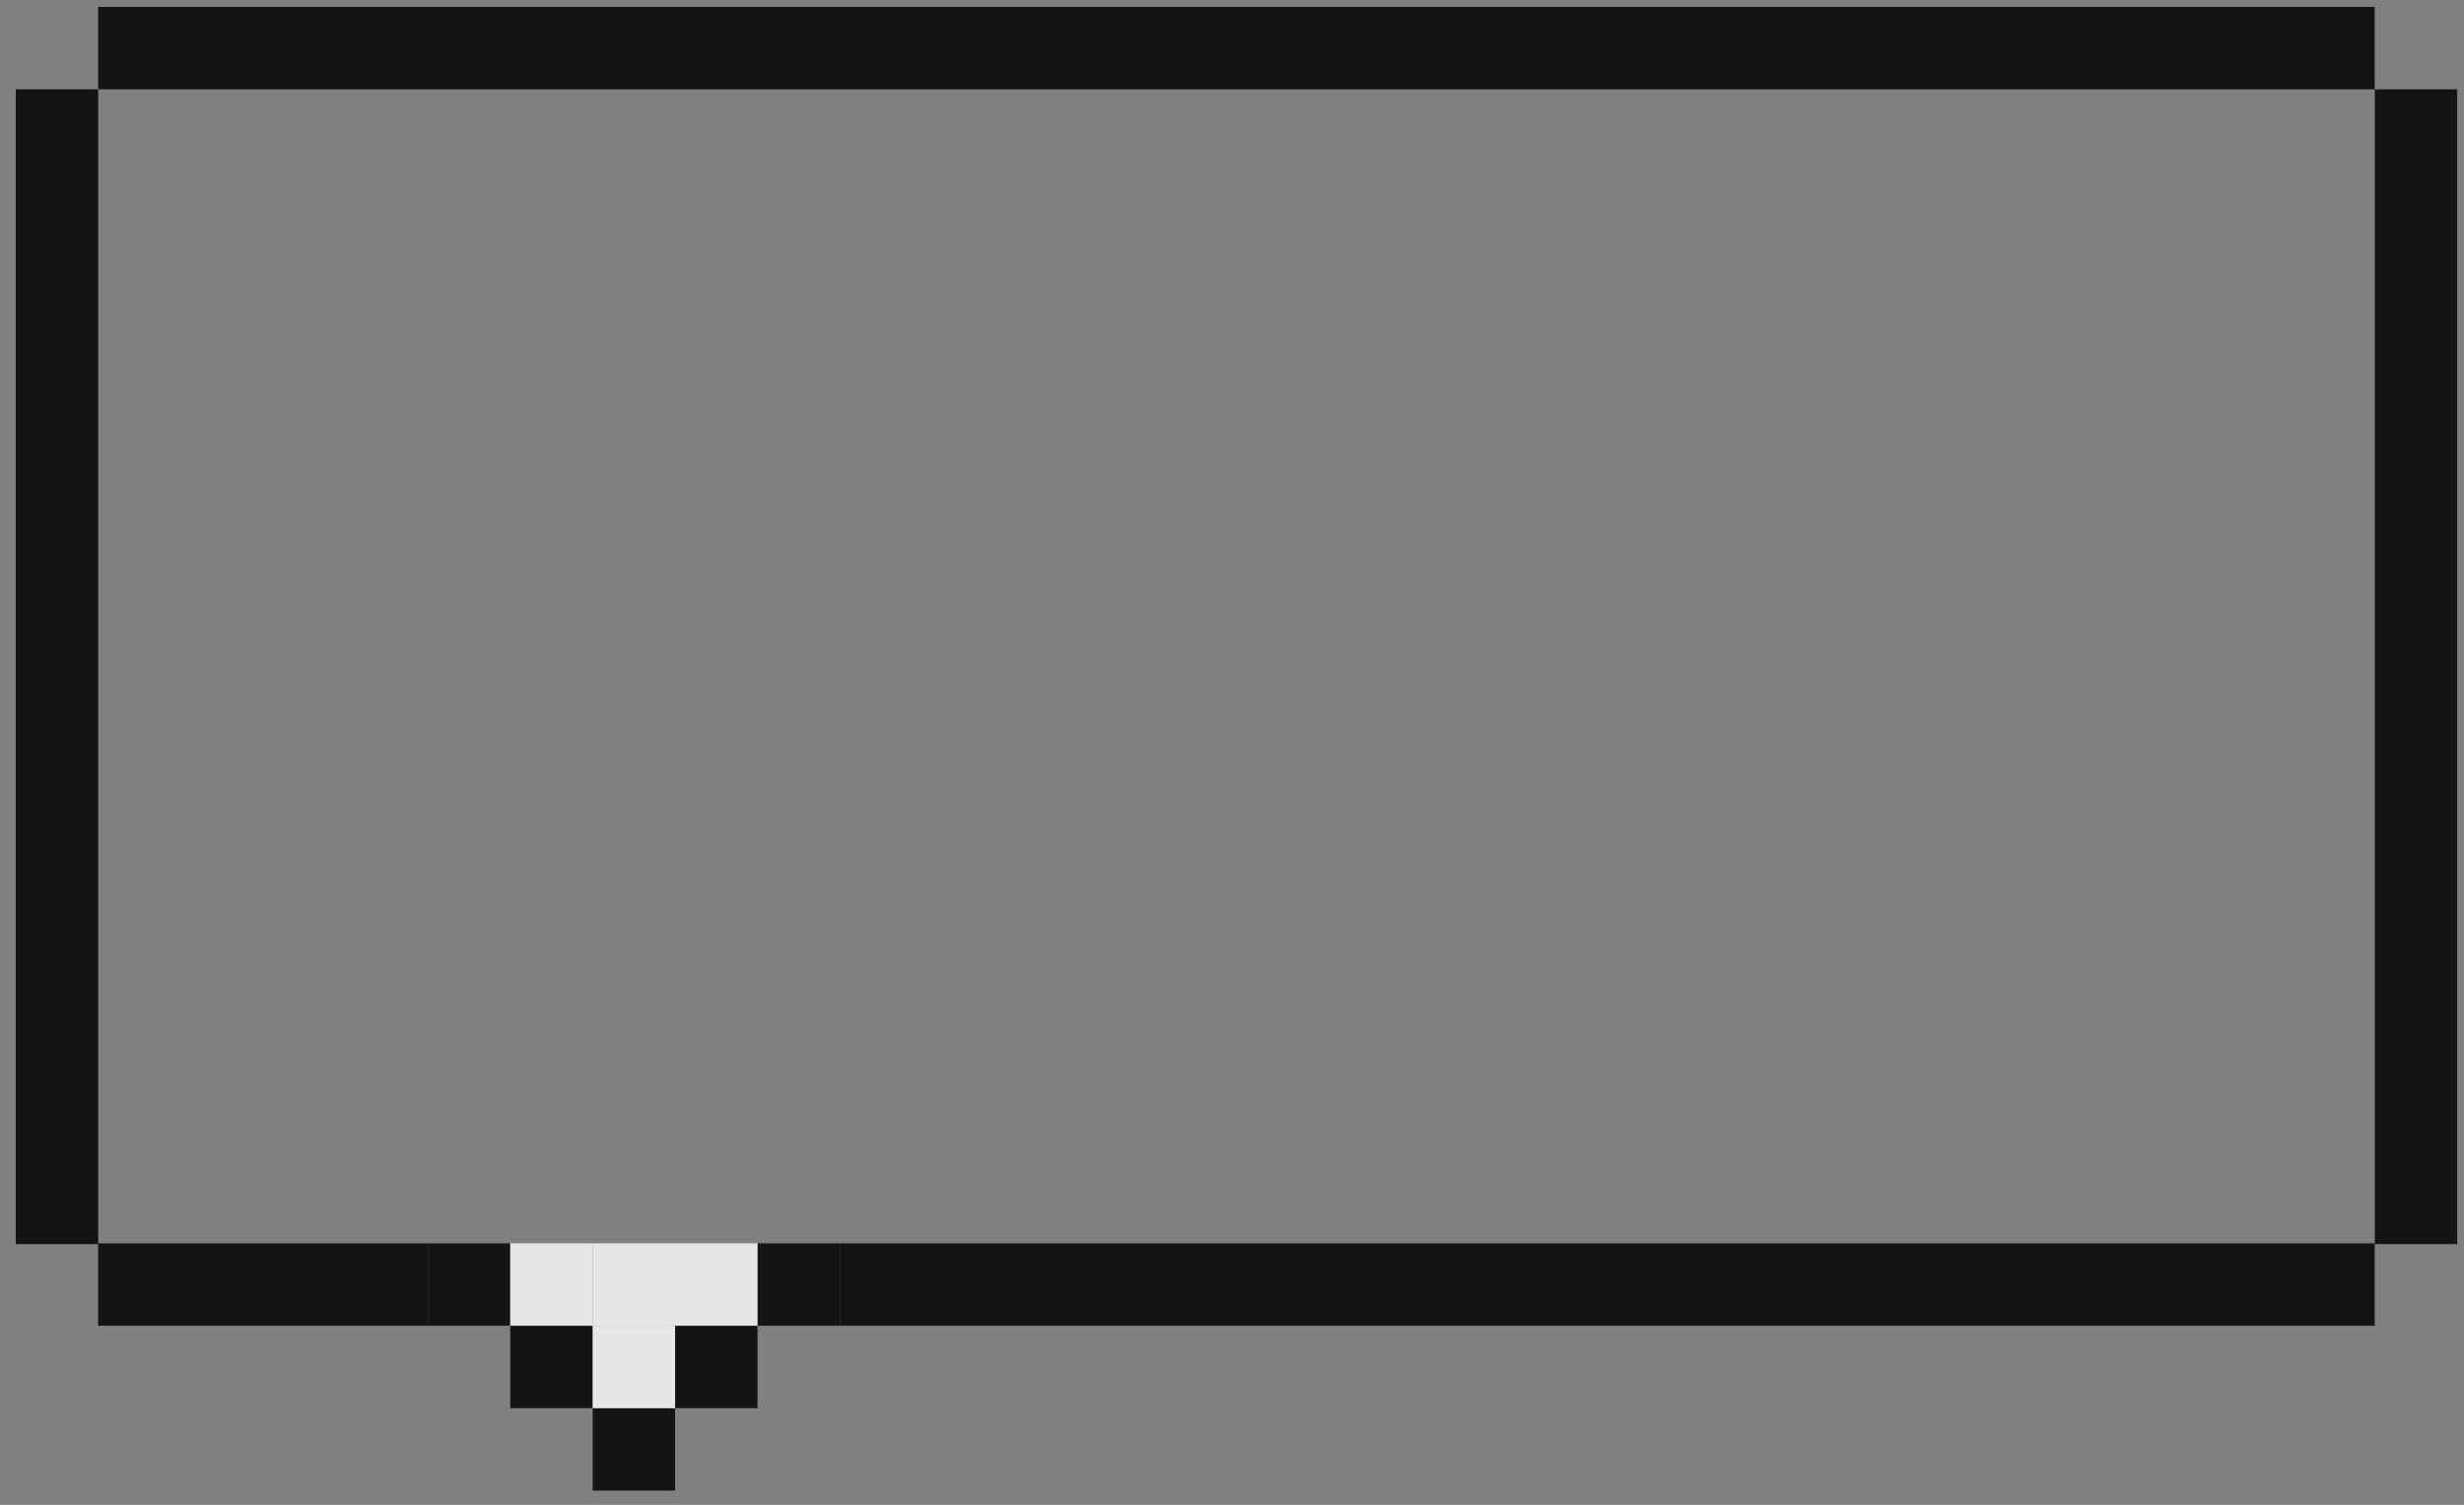 <svg width="149" height="91" viewBox="0 0 149 91" fill="none" xmlns="http://www.w3.org/2000/svg">
<rect x="0" y="0" width="149" height="91" fill="#808080" stroke="none"/>
<rect x="5.936" y="5.402" width="69.829" height="4.984" transform="rotate(90 5.936 5.402)" fill="#131415"/>
<rect x="148.59" y="5.402" width="69.829" height="4.984" transform="rotate(90 148.59 5.402)" fill="#131415"/>
<rect x="5.936" y="0.418" width="137.663" height="4.984" fill="#131415"/>
<rect x="5.936" y="75.185" width="19.936" height="4.984" fill="#131415"/>
<path d="M30.855 80.169H35.84V85.153H30.855V80.169Z" fill="#131415"/>
<path d="M45.807 75.185H50.791V80.169H45.807V75.185Z" fill="#131415"/>
<path d="M25.872 75.185H30.855V80.169H25.872V75.185Z" fill="#131415"/>
<path d="M35.84 85.153H40.824V90.137H35.84V85.153Z" fill="#131415"/>
<path d="M40.824 80.169H45.807V85.153H40.824V80.169Z" fill="#131415"/>
<path d="M35.84 80.169H40.824V85.153H35.84V80.169Z" fill="white" fill-opacity="0.8"/>
<path d="M35.84 75.185H40.824V80.169H35.84V75.185Z" fill="white" fill-opacity="0.8"/>
<path d="M40.824 75.185H45.807V80.169H40.824V75.185Z" fill="white" fill-opacity="0.8"/>
<path d="M30.855 75.185H35.84V80.169H30.855V75.185Z" fill="white" fill-opacity="0.8"/>
<rect x="50.791" y="75.185" width="92.807" height="4.984" fill="#131415"/>
</svg>
